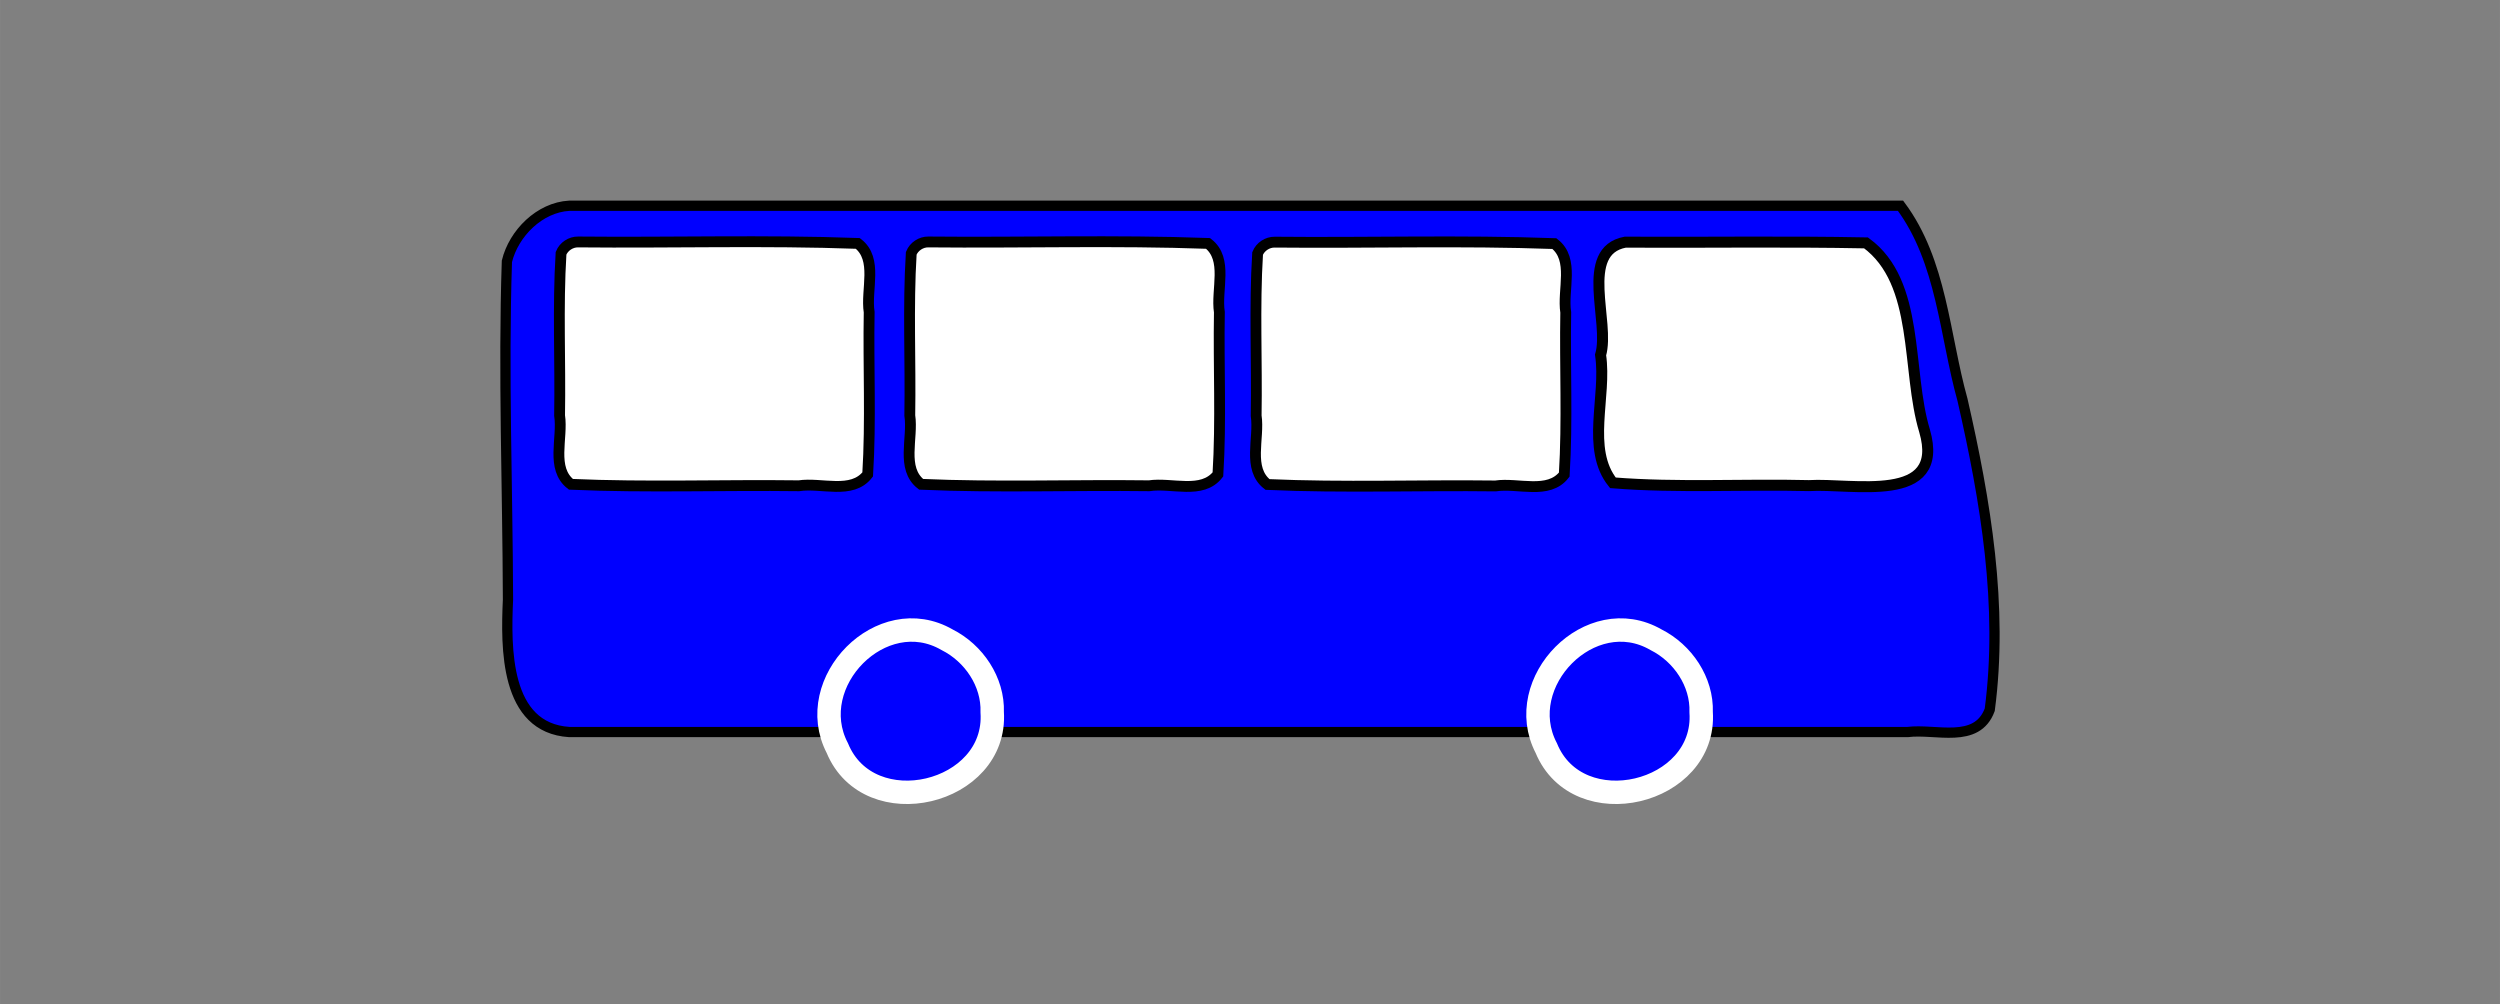 <?xml version="1.0" encoding="UTF-8" standalone="no"?>
<!-- Created with Inkscape (http://www.inkscape.org/) -->

<svg xmlns:dc="http://purl.org/dc/elements/1.1/" xmlns:cc="http://creativecommons.org/ns#" xmlns:rdf="http://www.w3.org/1999/02/22-rdf-syntax-ns#" xmlns:svg="http://www.w3.org/2000/svg" xmlns="http://www.w3.org/2000/svg" version="1.1" width="22.578" height="9.07" viewBox="0 0 48.451 19.464" id="symbol-bus">
  <rect x="0" y="0" width="48.451" height="19.464" fill="#808080" stroke="none"/>
  <defs id="defs6366" />
  <g transform="matrix(0.6,0,0,0.6,9.682,3.763)" id="g6348">
    <path d="M 2.252,0.374 C 16.586,0.374 30.919,0.374 45.252,0.374 46.593,2.177 46.668,4.543 47.254,6.645 48.001,9.913 48.575,13.309 48.134,16.654 47.718,17.775 46.389,17.257 45.478,17.374 31.069,17.374 16.661,17.374 2.252,17.374 0.163,17.242 0.202,14.642 0.271,13.099 0.26,9.456 0.116,5.812 0.236,2.169 0.457,1.263 1.294,0.426 2.252,0.374 z" id="path6350" style="fill:#0000ff;stroke:#000000;stroke-width:0.331" />
    <path d="M 38.812,16.734 C 38.985,19.385 34.833,20.378 33.809,17.892 32.703,15.767 35.241,13.17 37.355,14.393 38.219,14.828 38.845,15.751 38.812,16.734 z" id="path6352" style="fill:#0000ff;stroke:#ffffff;stroke-width:0.756" />
    <path d="M 15.912,16.734 C 16.085,19.385 11.933,20.378 10.909,17.892 9.803,15.767 12.341,13.17 14.455,14.393 15.319,14.828 15.945,15.751 15.912,16.734 z" id="path6354" style="fill:#0000ff;stroke:#ffffff;stroke-width:0.756" />
    <path d="M 36.357,1.551 C 38.95,1.566 41.546,1.522 44.138,1.574 45.89,2.853 45.436,5.696 46.029,7.647 46.724,10.047 43.681,9.325 42.291,9.414 40.183,9.361 38.055,9.492 35.961,9.324 35.082,8.23 35.764,6.541 35.563,5.195 35.879,4.136 34.849,1.839 36.357,1.551 z" id="path6356" style="fill:#ffffff;stroke:#000000;stroke-width:0.355" />
    <path d="M 13.85,1.544 C 16.86,1.575 19.882,1.481 22.884,1.591 23.542,2.102 23.138,3.08 23.25,3.814 23.22,5.559 23.311,7.316 23.203,9.053 22.691,9.711 21.714,9.307 20.979,9.419 18.527,9.387 16.061,9.481 13.616,9.372 12.958,8.86 13.362,7.883 13.25,7.148 13.28,5.403 13.189,3.647 13.297,1.91 13.386,1.691 13.614,1.54 13.85,1.544 z" id="rect6358" style="fill:#ffffff;fill-opacity:1;stroke:#000000;stroke-width:0.35" />
    <path d="M 2.538,1.544 C 5.547,1.575 8.57,1.481 11.571,1.591 12.23,2.102 11.825,3.08 11.938,3.814 11.907,5.559 11.998,7.316 11.89,9.053 11.379,9.711 10.401,9.307 9.667,9.419 7.214,9.387 4.749,9.481 2.304,9.372 1.645,8.86 2.05,7.883 1.938,7.148 1.968,5.403 1.877,3.647 1.985,1.91 2.073,1.691 2.301,1.54 2.538,1.544 z" id="rect6360" style="fill:#ffffff;stroke:#000000;stroke-width:0.35" />
    <path d="M 25.038,1.55 C 28.047,1.581 31.07,1.487 34.071,1.597 34.73,2.109 34.325,3.086 34.438,3.821 34.407,5.565 34.498,7.322 34.39,9.059 33.879,9.717 32.901,9.313 32.167,9.425 29.714,9.394 27.249,9.488 24.804,9.378 24.145,8.866 24.55,7.889 24.438,7.154 24.468,5.41 24.377,3.653 24.485,1.916 24.573,1.698 24.801,1.546 25.038,1.55 z" id="rect6362" style="fill:#ffffff;stroke:#000000;stroke-width:0.35" />
  </g>
</svg>
